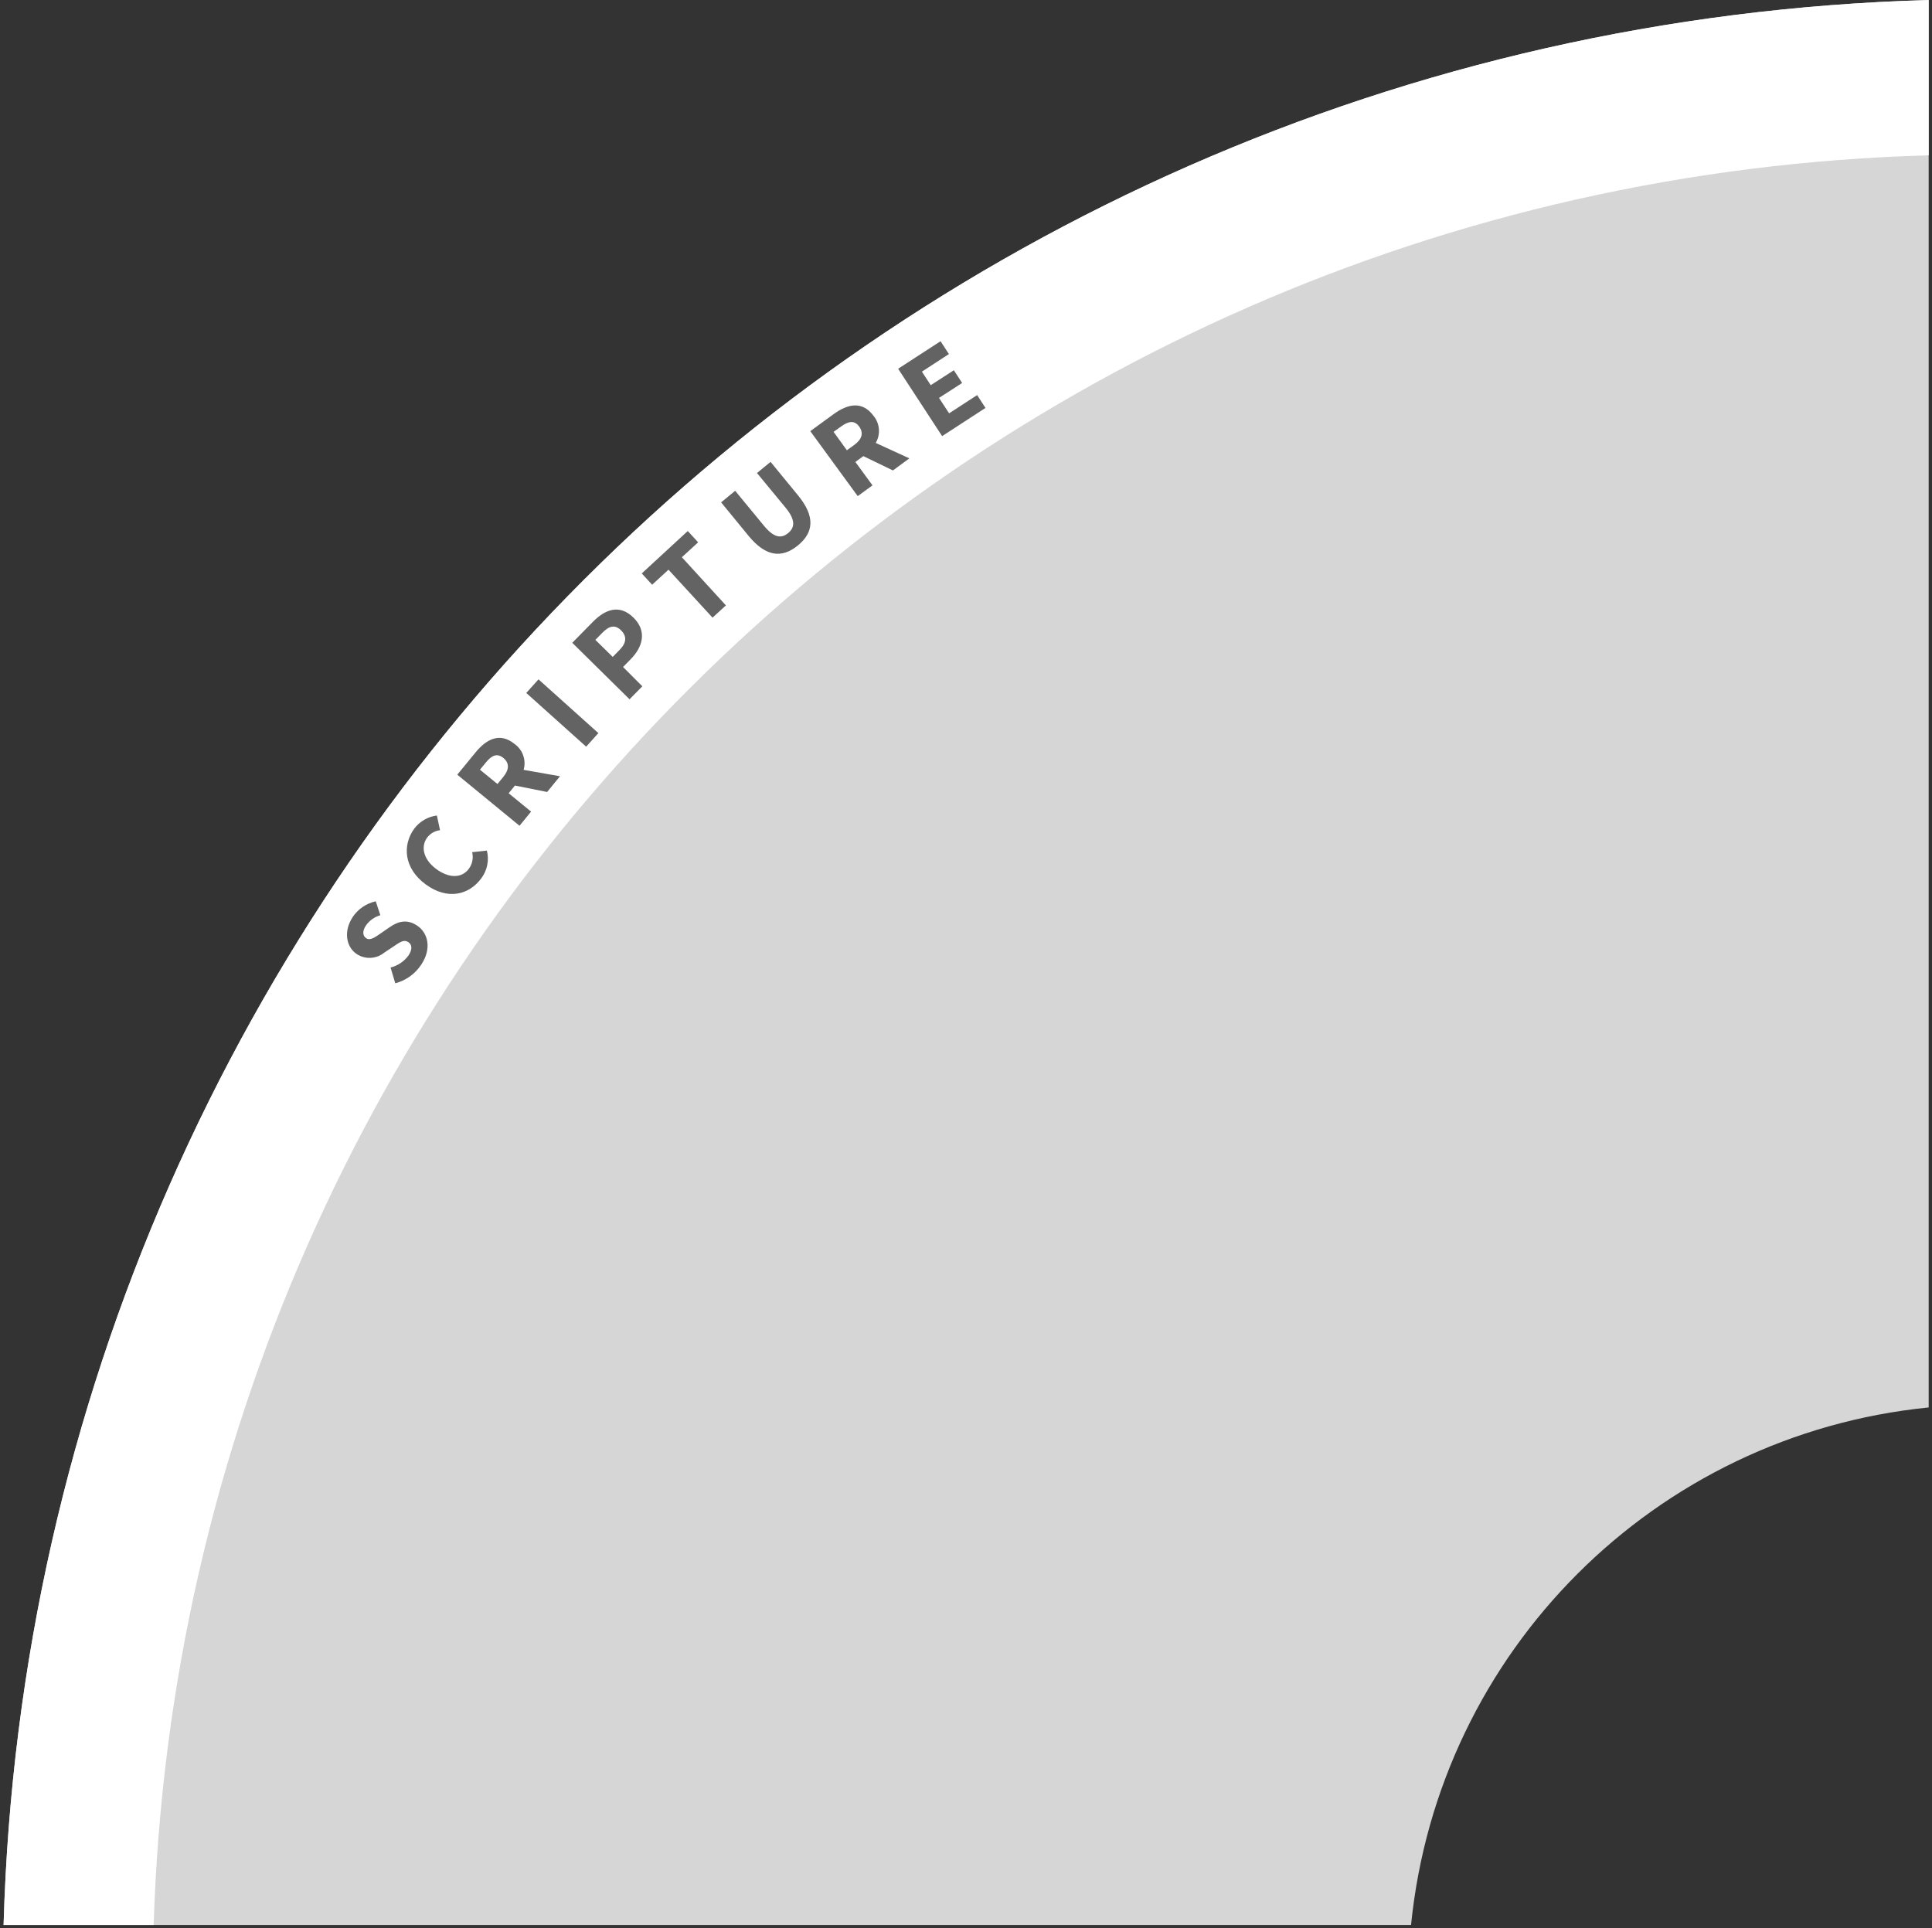 
<svg width="501px" height="500px" viewBox="0 0 501 500" version="1.1" xmlns="http://www.w3.org/2000/svg" xmlns:xlink="http://www.w3.org/1999/xlink">
    <rect x="0" y="0" width="501" height="500" fill="#333333" stroke="none"/>
    <!-- Generator: Sketch 51.2 (57519) - http://www.bohemiancoding.com/sketch -->
    <desc>Created with Sketch.</desc>
    <defs></defs>
    <g id="Page-1" stroke="none" stroke-width="1" fill="none" fill-rule="evenodd">
        <g id="UI-for-SOAP-01" transform="translate(-139, -430)" fill-rule="nonzero">
            <g id="selector" transform="translate(139, 430)">
                <g id="Group" opacity="0.8" fill="#FFFFFF">
                    <path d="M365.91,499.21 C373.011,428.229 429.158,372.09 500.14,365 L500.14,1.13686838e-13 C227.92,7.72 8.66,227 0.93,499.21 L365.91,499.21 Z" id="Shape"></path>
                </g>
                <path d="M500.14,40.28 L500.14,0 C227.92,7.72 8.66,227 0.93,499.21 L39.85,499.21 C47.56,248.78 249.53,47.27 500.14,40.28 Z" id="Shape" fill="#FFFFFF"></path>
                <g id="Group" transform="translate(89, 76)" fill="#636363">
                    <path d="M12.28,174.91 C14.133,174.444 15.769,173.353 16.91,171.82 C17.98,170.19 17.91,168.97 16.82,168.28 C15.73,167.59 14.72,168.33 13.08,169.43 L10.65,171.05 C8.625,172.697 5.772,172.863 3.57,171.46 C0.68,169.57 0.08,165.46 2.44,161.85 C3.83,159.752 5.982,158.278 8.44,157.74 L9.63,161.35 C8.089,161.789 6.751,162.755 5.85,164.08 C4.97,165.42 4.99,166.69 5.98,167.33 C6.97,167.97 8.17,167.13 9.79,166.01 L12.15,164.38 C14.4,162.83 16.69,162.38 19.15,164.03 C22.04,165.93 22.98,170.03 20.26,174.13 C18.691,176.538 16.281,178.274 13.5,179 L12.28,174.91 Z" id="Shape"></path>
                    <path d="M18.45,138.86 C19.868,137.001 21.971,135.787 24.29,135.49 L25.11,139.3 C23.784,139.457 22.578,140.146 21.77,141.21 C20.05,143.56 20.77,146.89 24.13,149.37 C27.49,151.85 30.79,151.75 32.59,149.29 C33.5,148.059 33.808,146.484 33.43,145 L37.26,144.59 C37.883,147.07 37.358,149.699 35.83,151.75 C32.63,156.11 27.06,157.5 21.4,153.36 C15.74,149.22 15.27,143.2 18.45,138.86 Z" id="Shape"></path>
                    <path d="M52.88,129.39 L44.53,127.72 L42.9,129.72 L48.72,134.48 L45.72,138.15 L29.58,124.9 L34.35,119.09 C37.15,115.67 40.65,113.82 44.48,116.97 C46.582,118.487 47.503,121.161 46.78,123.65 L56.22,125.31 L52.88,129.39 Z M40,127.32 L41.52,125.47 C43.08,123.56 43.12,121.85 41.52,120.56 C39.92,119.27 38.52,119.85 36.98,121.76 L35.46,123.61 L40,127.32 Z" id="Shape"></path>
                    <polygon id="Shape" points="47.47 103.71 50.64 100.18 66.17 114.12 63 117.64"></polygon>
                    <path d="M59.4,90.7 L64.74,85.27 C67.92,82.03 71.64,80.61 75.25,84.15 C78.86,87.69 77.67,91.78 74.57,94.93 L72.57,96.98 L77.57,101.98 L74.25,105.35 L59.4,90.7 Z M71.7,92.51 C73.52,90.66 73.57,88.96 72.02,87.44 C70.47,85.92 68.95,86.31 67.2,88.1 L65.39,89.94 L69.89,94.36 L71.7,92.51 Z" id="Shape"></path>
                    <polygon id="Shape" points="84.35 71.74 80.11 75.64 77.42 72.71 89.35 61.71 92.04 64.64 87.82 68.51 99.24 81 95.77 84.18"></polygon>
                    <path d="M98,54.28 L101.64,51.28 L109.05,60.28 C111.65,63.45 113.54,63.73 115.34,62.28 C117.14,60.83 117.34,58.84 114.72,55.67 L107.3,46.67 L110.82,43.78 L117.92,52.44 C122.37,57.86 122.1,62.01 117.92,65.44 C113.74,68.87 109.56,68.38 105.11,62.96 L98,54.28 Z" id="Shape"></path>
                    <path d="M142.55,46 L134.88,42.29 L132.81,43.8 L137.25,49.87 L133.42,52.66 L121.12,35.81 L127.2,31.38 C130.77,28.77 134.62,27.86 137.54,31.87 C139.168,33.859 139.388,36.651 138.09,38.87 L146.81,42.87 L142.55,46 Z M130.61,40.77 L132.55,39.36 C134.55,37.9 135,36.26 133.79,34.61 C132.58,32.96 131.09,33.17 129.1,34.61 L127.16,36 L130.61,40.77 Z" id="Shape"></path>
                    <polygon id="Shape" points="143.9 19.63 154.9 12.49 157.07 15.82 150.07 20.38 152.35 23.89 158.35 20.02 160.5 23.32 154.5 27.19 157.12 31.19 164.39 26.46 166.55 29.79 155.31 37.1"></polygon>
                </g>
            </g>
        </g>
    </g>
</svg>
